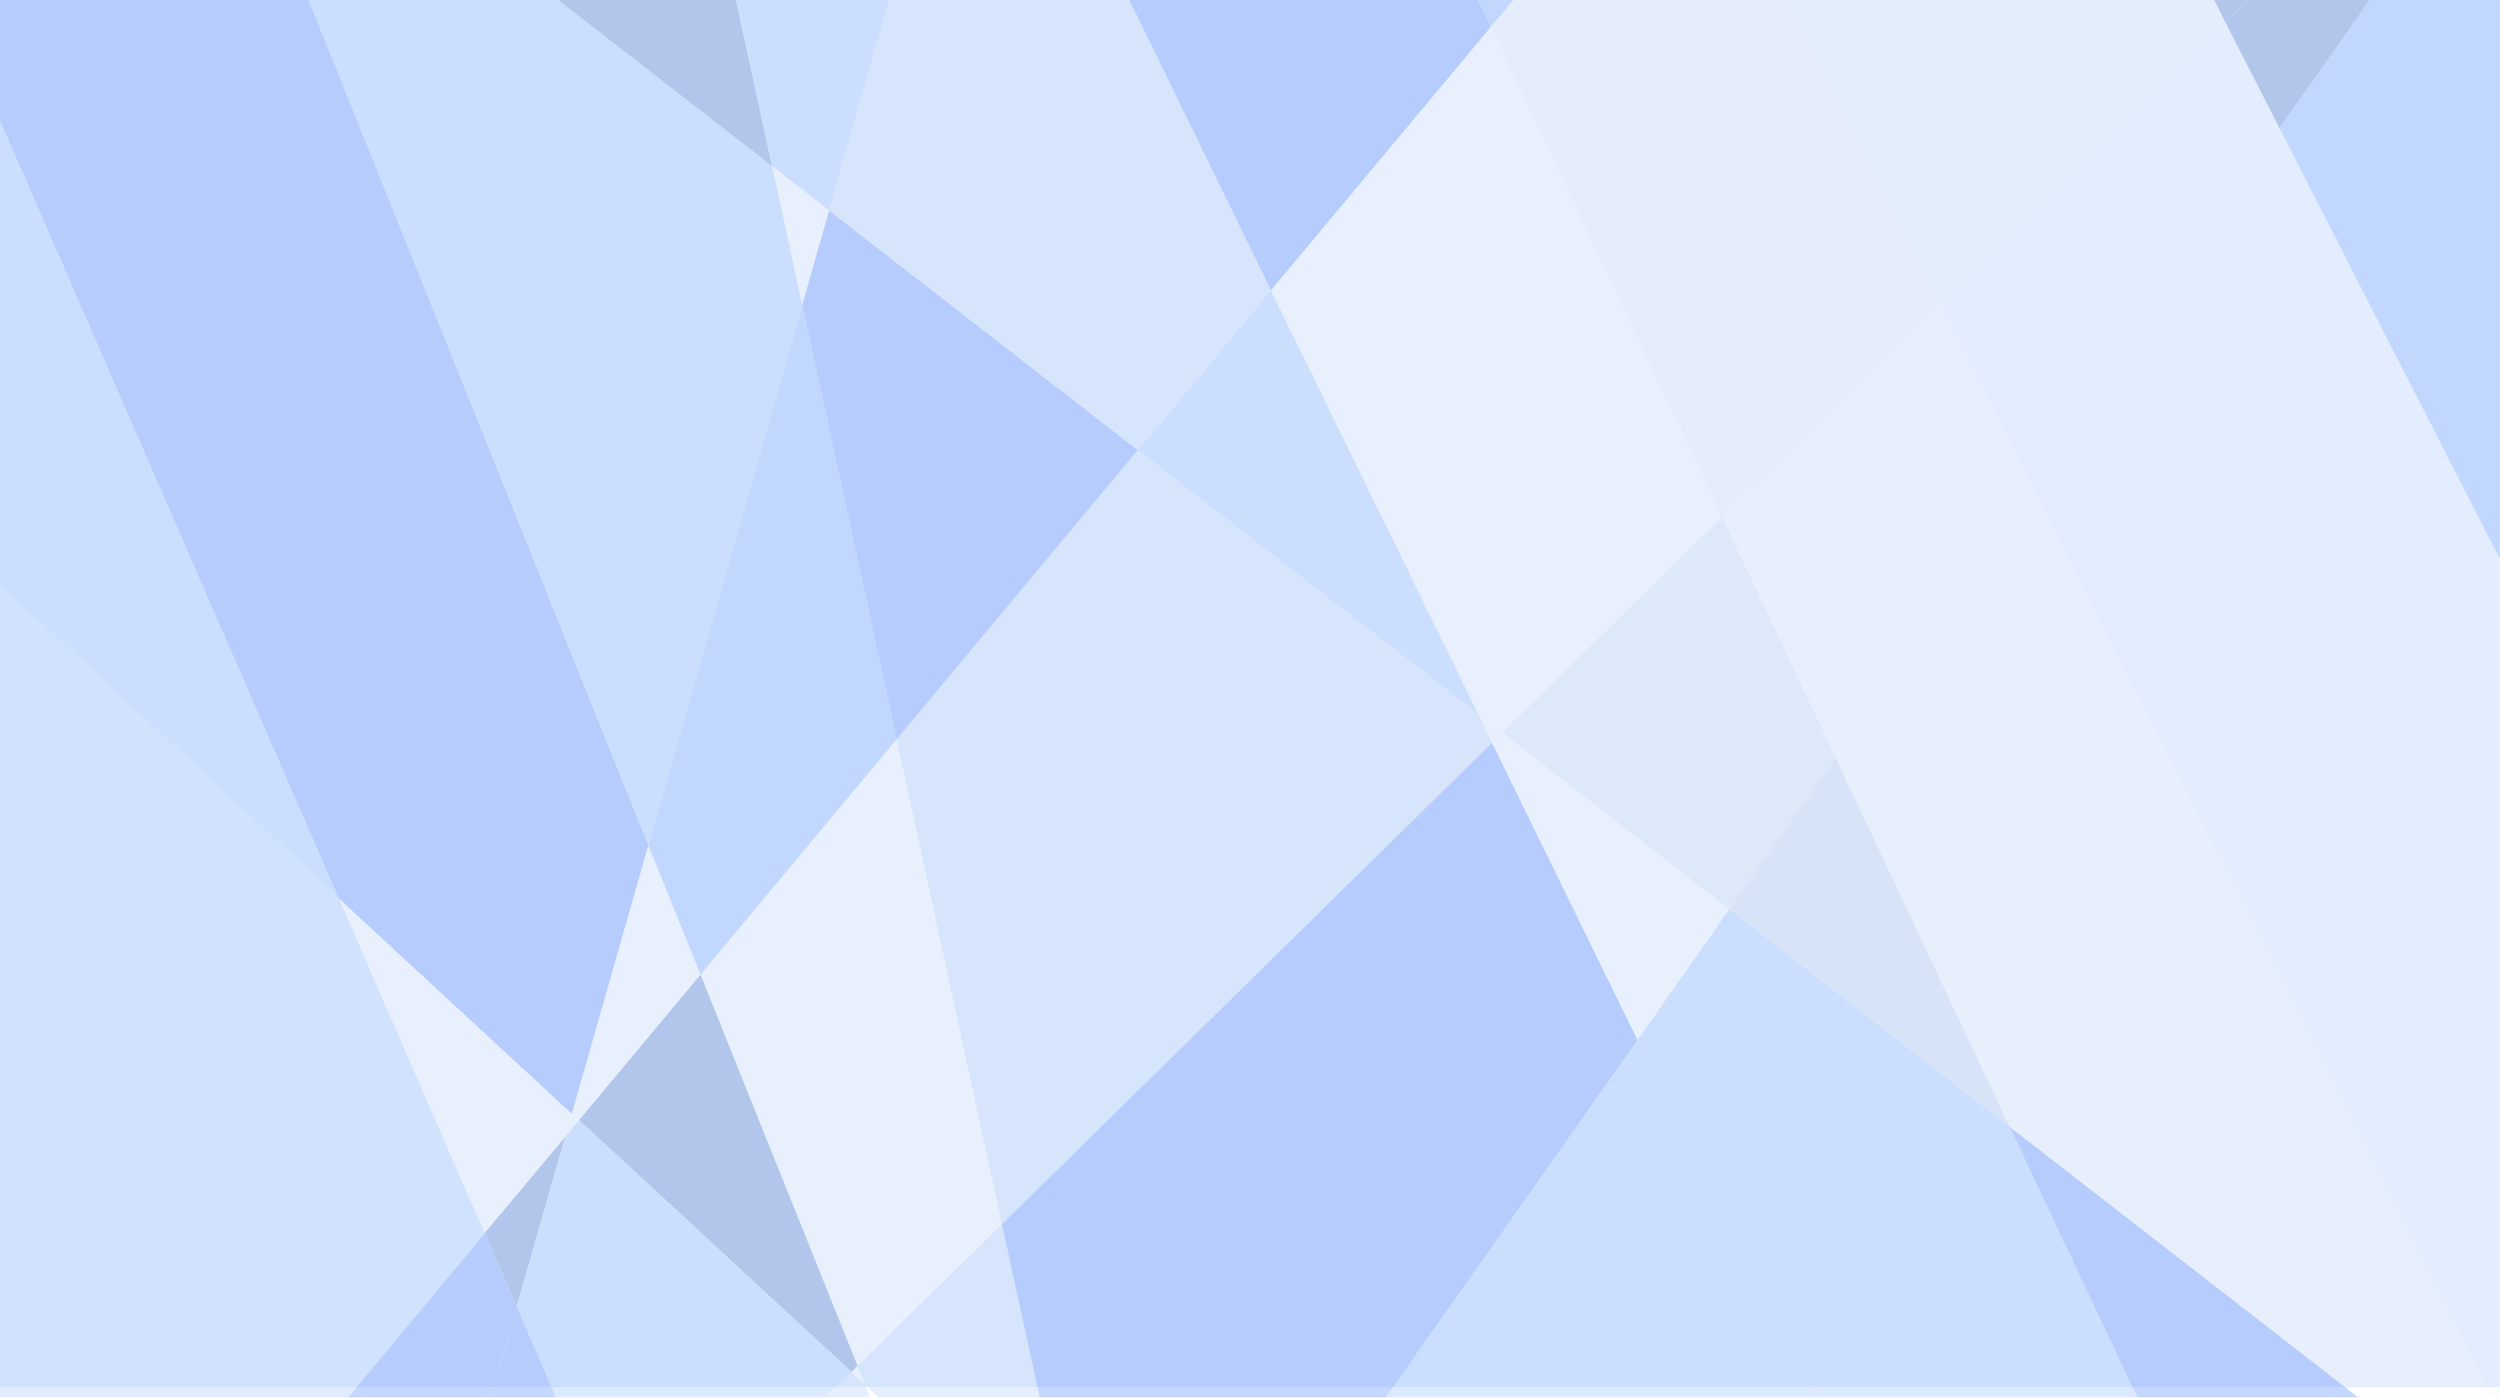 <?xml version="1.0" encoding="utf-8"?>
<!-- Generator: Adobe Illustrator 19.0.0, SVG Export Plug-In . SVG Version: 6.00 Build 0)  -->
<svg version="1.1" id="图层_1" xmlns="http://www.w3.org/2000/svg" xmlns:xlink="http://www.w3.org/1999/xlink" x="0px" y="0px"
	 viewBox="125 155.8 862.6 482.2" style="enable-background:new 125 155.8 862.6 482.2;" xml:space="preserve">
<style type="text/css">
	.st0{display:none;}
	.st1{display:inline;fill:#FFFFFF;}
	.st2{display:inline;}
	.st3{fill:none;}
	.st4{opacity:0.53;fill:#202020;enable-background:new    ;}
	.st5{opacity:0.64;fill:#202020;enable-background:new    ;}
	.st6{opacity:0.58;fill:#202020;enable-background:new    ;}
	.st7{opacity:0.74;fill:#202020;enable-background:new    ;}
	.st8{opacity:0.73;fill:#202020;enable-background:new    ;}
	.st9{opacity:0.51;fill:#202020;enable-background:new    ;}
	.st10{opacity:0.69;fill:#202020;enable-background:new    ;}
	.st11{opacity:0.44;fill:#202020;enable-background:new    ;}
	.st12{opacity:0.76;fill:#202020;enable-background:new    ;}
	.st13{opacity:0.63;fill:#202020;enable-background:new    ;}
	.st14{opacity:0.56;fill:#202020;enable-background:new    ;}
	.st15{opacity:0.3;fill:#B0CDF7;}
	.st16{opacity:0.3;}
	.st17{fill:none;enable-background:new    ;}
	.st18{fill:#3265BF;}
	.st19{fill:#AACAF9;enable-background:new    ;}
	.st20{opacity:0.1;fill:#3D78F7;}
	.st21{opacity:0.1;fill:#AACAF9;enable-background:new    ;}
	.st22{opacity:0.2;fill:#3265BF;}
	.st23{opacity:0.3;fill:#3265BF;}
	.st24{fill:#669DFF;}
	.st25{fill:#8AB4FF;}
	.st26{fill:#3D78F7;}
	.st27{fill:#9CC4FF;enable-background:new    ;}
	.st28{opacity:9.000000e-02;fill:#669DFF;}
	.st29{opacity:0.2;fill:#9CC4FF;enable-background:new    ;}
</style>
<g id="图层_2" class="st0">
	<path class="st1" d="M-83,319.3v460h852v-460H-83z M434.7,479.5l-15.6,51.7l-15.5,51.6l-4.1,13.6h-28.2l-5.2-17.1l-13.2-43
		l-11.4-37.1l-13.9,46.5l-3.1,10.3l-2.6,8.7l-3.1,10.3l-6.4,21.5H284l-3.3-10.2l-4.9-15.3l-17.5-54.7l-14.9-46.4h31.8l19.9,74.5
		l5.1,19.1l3.7-12.4l8.4-28.4l15.6-52.7h16.3h11.9l4,13.1l12.3,39.9l12.5,40.6l12-50.3l2.1-8.7l8.3-34.5h30.4L434.7,479.5z"/>
	<g class="st2">
		<line class="st3" x1="396.9" y1="513.3" x2="399" y2="504.6"/>
		<line class="st3" x1="360.1" y1="483.1" x2="372.4" y2="523"/>
		<line class="st3" x1="324.6" y1="556.2" x2="322" y2="564.9"/>
		<line class="st3" x1="322" y1="564.9" x2="318.9" y2="575.2"/>
		<polygon class="st4" points="356.1,470 344.2,470 360.1,483.1 		"/>
		<polygon class="st4" points="275.3,470 243.5,470 258.4,516.5 295.2,544.5 		"/>
		<polygon class="st5" points="371.3,596.6 399.5,596.6 403.6,583.1 366.1,579.6 		"/>
		<polygon class="st6" points="437.7,470 407.3,470 399,504.6 434.7,479.8 		"/>
		<polygon class="st7" points="317.2,561.3 322,564.9 324.6,556.2 		"/>
		<polygon class="st8" points="419.1,531.5 434.7,479.8 399,504.6 396.9,513.3 		"/>
		<polygon class="st4" points="275.9,571.2 280.8,586.5 299.7,573.4 		"/>
		<polygon class="st9" points="384.9,563.6 372.4,523 352.9,536.6 366.1,579.6 403.6,583.1 419.1,531.5 396.9,513.3 		"/>
		<polygon class="st10" points="317.2,561.3 299.7,573.4 318.9,575.2 322,564.9 		"/>
		<polygon class="st11" points="280.8,586.5 284.1,596.6 312.5,596.6 318.9,575.2 299.7,573.4 		"/>
		<polygon class="st12" points="317.2,561.3 304,551.2 300.3,563.6 295.2,544.5 258.4,516.5 275.9,571.2 299.7,573.4 		"/>
		<polygon class="st13" points="341.5,499.4 352.9,536.6 372.4,523 360.1,483.1 344.2,470 327.9,470 312.3,522.8 327.6,545.9 		"/>
		<polygon class="st14" points="324.6,556.2 327.6,545.9 312.3,522.8 304,551.2 317.2,561.3 		"/>
	</g>
</g>
<rect x="125" y="154.6" class="st15" width="862.6" height="479.8"/>
<g class="st16">
	<line class="st17" x1="985.5" y1="639.2" x2="940.3" y2="639.2"/>
	<line class="st17" x1="648.1" y1="154.6" x2="741.1" y2="154.6"/>
	<polygon class="st17" points="348.7,447.4 322.3,540.1 324.8,542.3 366.7,492.1 	"/>
	<polygon class="st17" points="635,402.1 639.8,412.1 643.3,408.6 	"/>
	<polygon class="st17" points="366.7,492.1 420.9,627.1 470.7,578.2 434.4,410.9 	"/>
	<polygon class="st18" points="324.8,542.3 418.8,629.2 420.9,627.1 366.7,492.1 	"/>
	<polygon class="st19" points="517.6,311.1 434.4,410.9 470.7,578.2 639.8,412.1 635,402.1 	"/>
	<polygon class="st17" points="639.8,412.1 690,514.7 721.7,469.5 643.3,408.6 	"/>
	<polygon class="st20" points="825.6,322 985.5,639.2 987.5,639.2 987.5,348.6 911.5,200 	"/>
	<polygon class="st21" points="758.4,417.4 818.4,544.6 940.3,639.2 985.5,639.2 825.6,322 	"/>
	<polygon class="st22" points="719.2,334.2 643.3,408.6 721.7,469.5 758.4,417.4 	"/>
	<polygon class="st23" points="721.7,469.5 818.4,544.6 758.4,417.4 	"/>
	<polygon class="st17" points="423.5,633.6 420.9,627.1 418.8,629.2 	"/>
	<polygon class="st17" points="241.9,465.8 292.2,581.3 320,548.1 322.3,540.1 	"/>
	<polygon class="st17" points="320,548.1 324.8,542.3 322.3,540.1 	"/>
	<polygon class="st24" points="434.4,410.9 401.8,261 348.7,447.4 366.7,492.1 	"/>
	<polygon class="st18" points="303.3,606.7 320,548.1 292.2,581.3 	"/>
	<polygon class="st17" points="391.4,213.1 401.8,261 411.1,228.4 	"/>
	<polygon class="st24" points="987.5,348.6 987.5,154.6 943.5,154.6 911.5,200 	"/>
	<polygon class="st17" points="643.3,408.6 719.2,334.2 639.4,165.1 563.5,256 635,402.1 	"/>
	<polygon class="st25" points="563.5,256 517.6,311.1 635,402.1 	"/>
	<polygon class="st20" points="911.5,200 892.9,163.6 794.4,260.4 825.6,322 	"/>
	<polygon class="st21" points="825.6,322 794.4,260.4 719.2,334.2 758.4,417.4 	"/>
	<polygon class="st26" points="517.6,311.1 411.1,228.4 401.8,261 434.4,410.9 	"/>
	<polygon class="st25" points="324.8,542.3 320,548.1 303.3,606.7 317.4,639.2 408.6,639.2 418.8,629.2 	"/>
	<polygon class="st19" points="418.8,629.2 408.6,639.2 425.8,639.2 423.5,633.6 	"/>
	<polygon class="st26" points="294,639.2 317.4,639.2 303.3,606.7 	"/>
	<polygon class="st17" points="425.8,639.2 429.5,639.2 423.5,633.6 	"/>
	<polygon class="st26" points="292.2,581.3 244,639.2 294,639.2 303.3,606.7 	"/>
	<polygon class="st25" points="721.7,469.5 690,514.7 750.8,639.2 863,639.2 818.4,544.6 	"/>
	<polygon class="st27" points="241.9,465.8 125,357.8 125,639.2 244,639.2 292.2,581.3 	"/>
	<polygon class="st26" points="818.4,544.6 863,639.2 940.3,639.2 	"/>
	<polygon class="st25" points="602.3,639.2 750.8,639.2 690,514.7 	"/>
	<polygon class="st19" points="420.9,627.1 423.5,633.6 429.5,639.2 484,639.2 470.7,578.2 	"/>
	<polygon class="st26" points="639.8,412.1 470.7,578.2 484,639.2 602.3,639.2 690,514.7 	"/>
	<polygon class="st18" points="911.5,200 943.5,154.6 902.1,154.6 892.9,163.6 	"/>
	<polygon class="st25" points="125,197.4 125,357.8 241.9,465.8 	"/>
	<polygon class="st28" points="719.2,334.2 794.4,260.4 741.1,154.6 648.1,154.6 639.4,165.1 	"/>
	<polygon class="st26" points="639.4,165.1 634.4,154.6 514,154.6 563.5,256 	"/>
	<polygon class="st29" points="892.9,163.6 888.4,154.6 741.1,154.6 794.4,260.4 	"/>
	<polygon class="st18" points="902.1,154.6 888.4,154.6 892.9,163.6 	"/>
	<polygon class="st24" points="648.1,154.6 634.4,154.6 639.4,165.1 	"/>
	<polygon class="st25" points="401.8,261 391.4,213.1 316,154.6 231,154.6 348.7,447.4 	"/>
	<polygon class="st26" points="322.3,540.1 348.7,447.4 231,154.6 125,154.6 125,197.4 241.9,465.8 	"/>
	<polygon class="st18" points="378.7,154.6 316,154.6 391.4,213.1 	"/>
	<polygon class="st19" points="517.6,311.1 563.5,256 514,154.6 432.1,154.6 411.1,228.4 	"/>
	<polygon class="st25" points="411.1,228.4 432.1,154.6 378.7,154.6 391.4,213.1 	"/>
	<path class="st3" d="M229.1,259.2c-0.5,1-1,2-1.5,3"/>
</g>
</svg>
